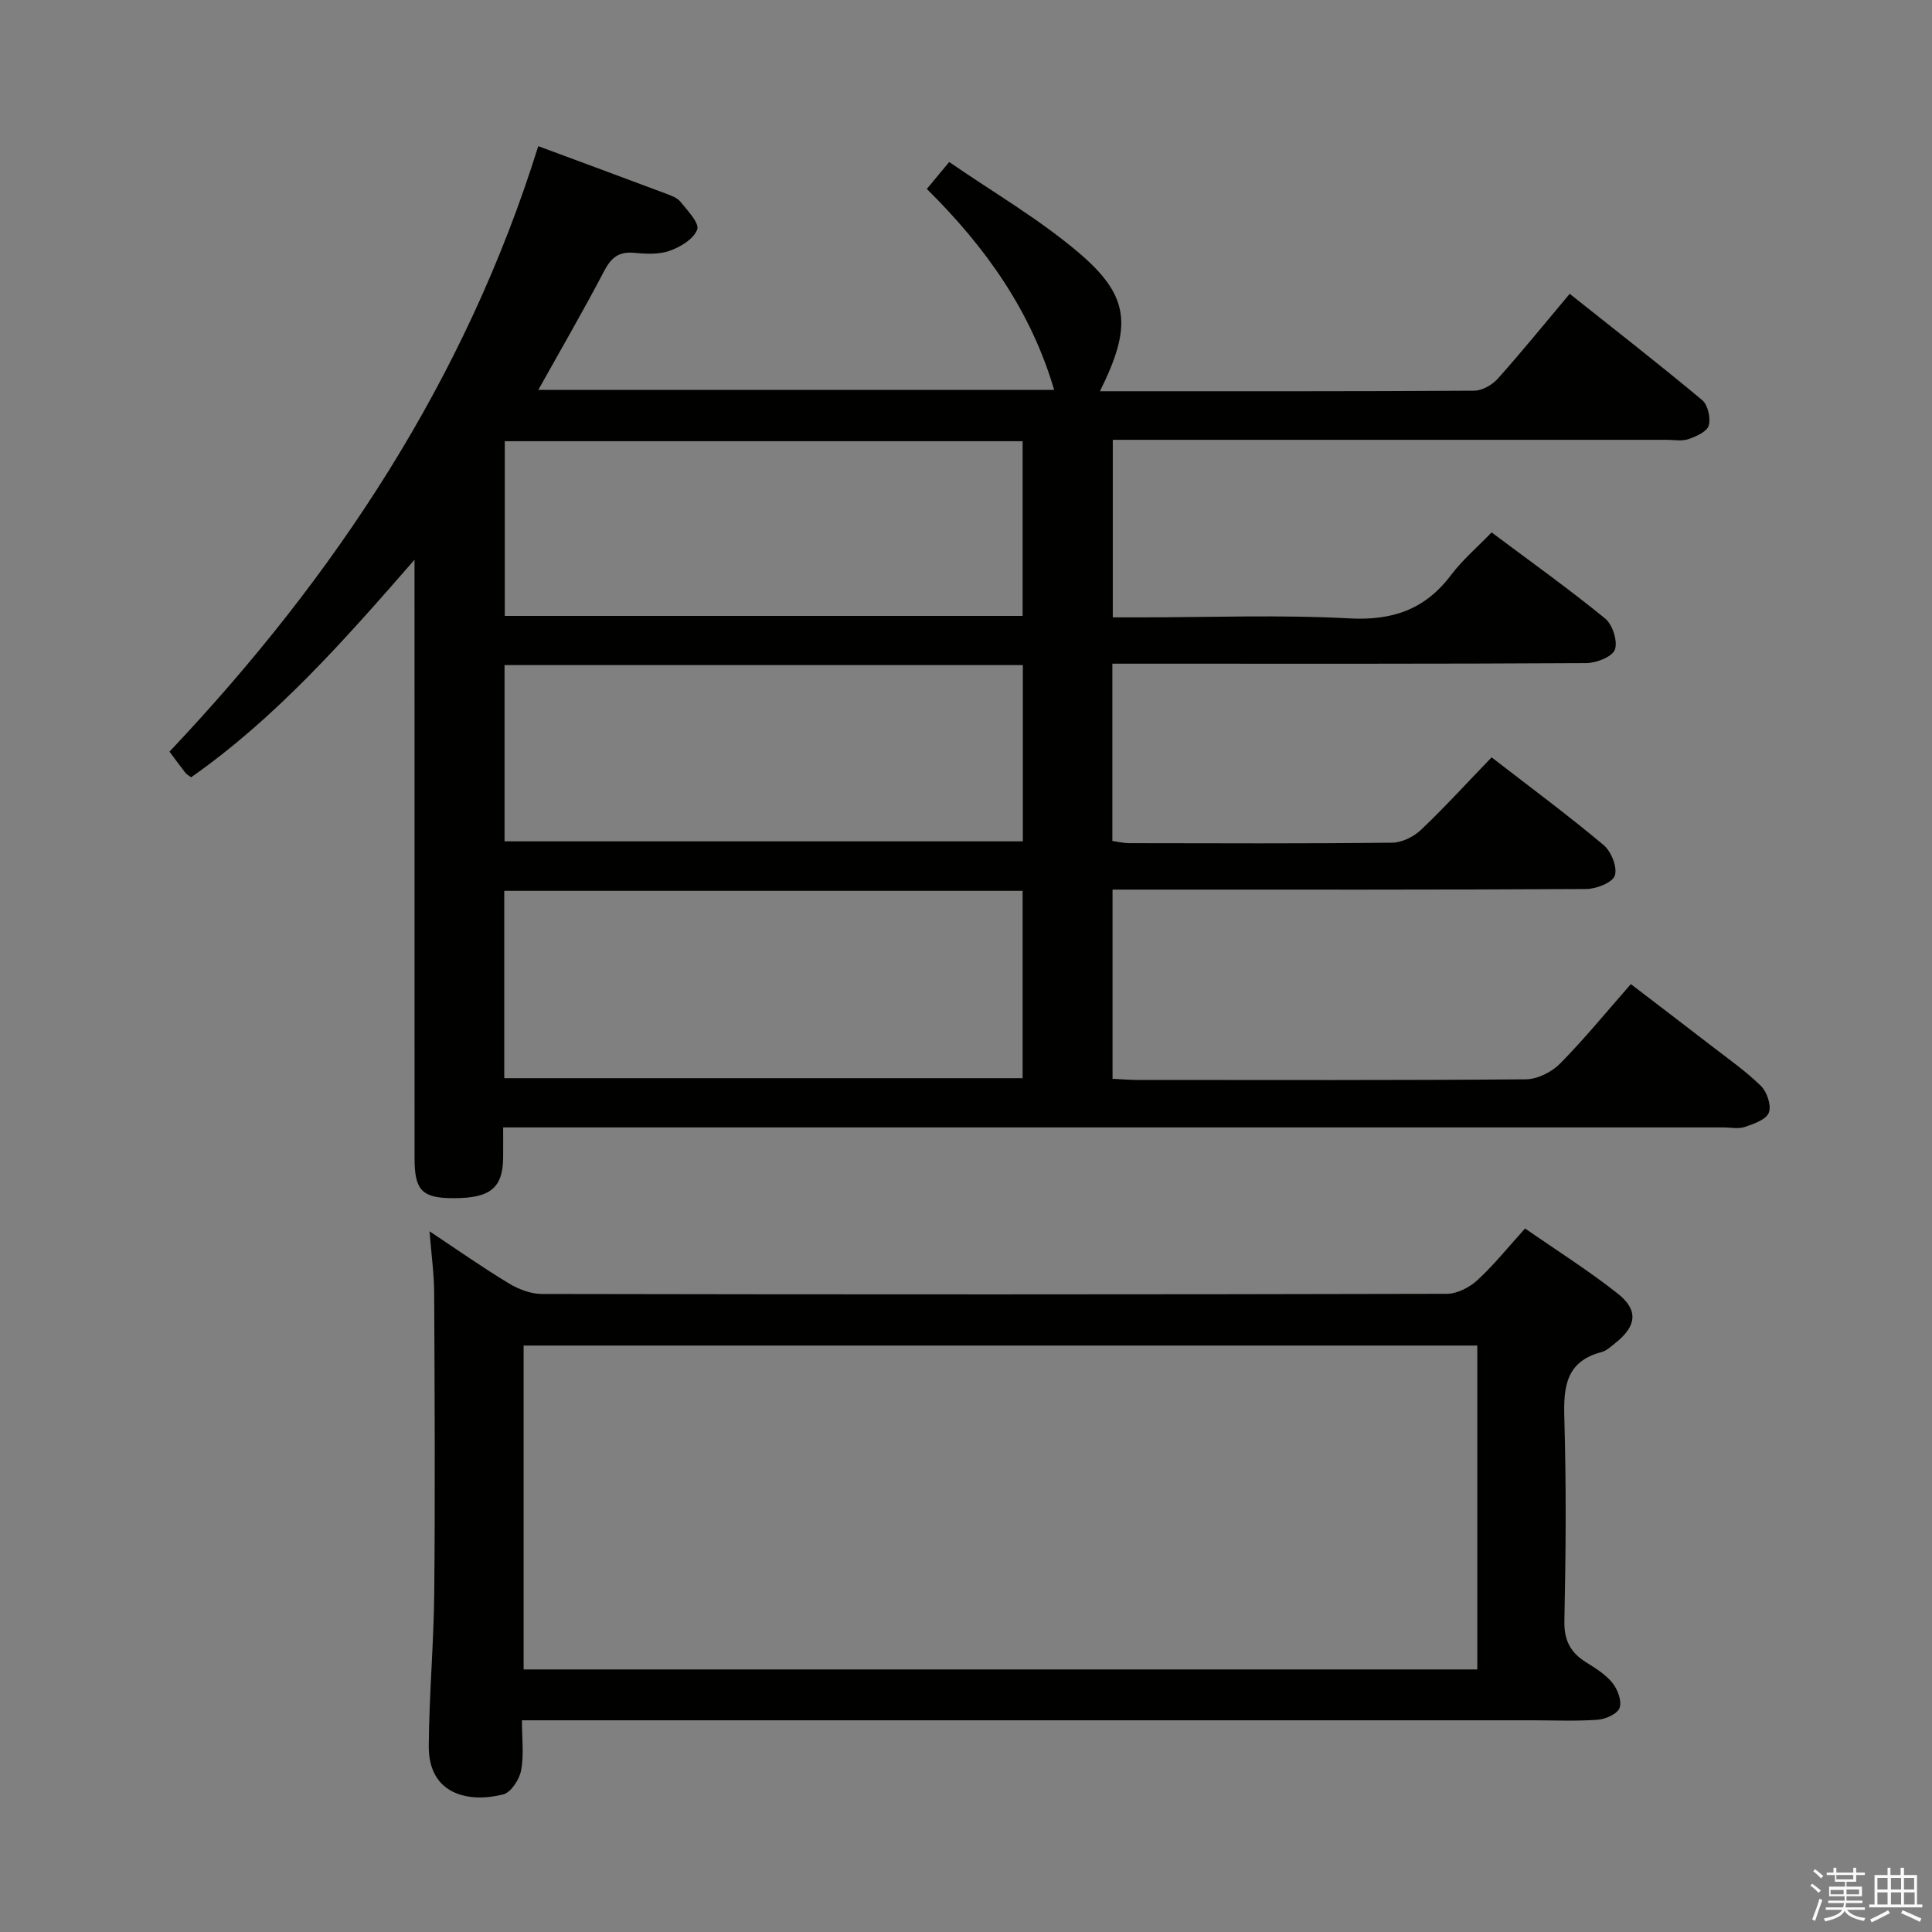 <svg enable-background="new 0 0 400 400" viewBox="0 0 400 400" xmlns="http://www.w3.org/2000/svg"><rect x="0" y="0" width="400" height="400" fill="#808080" stroke="none"/><path d="m374.8 390.4.4-.4c.7.5 1.3 1 1.8 1.4l-.5.5c-.5-.6-1.1-1.1-1.7-1.5zm1 7.3-.6-.3c.5-1.4 1.1-2.8 1.5-4.3.2.1.4.2.6.3-.5 1.3-1 2.8-1.5 4.3zm-.4-10.3.4-.4c.4.3 1 .8 1.7 1.4l-.5.5c-.4-.5-1-1-1.6-1.5zm2.5.3h1.7v-1h.6v1h3.5v-1h.6v1h1.8v.5h-1.8v1.4h-2v1h3.2v2h-3.2v.9h3.3v.5h-3.4c0 .3-.1.6-.1.9h4v.5h-3.7c.7.9 1.9 1.5 3.8 1.7-.1.2-.2.4-.3.6-2.1-.4-3.5-1.1-4-2.1-.4 1-1.8 1.7-4 2.2-.1-.2-.2-.4-.3-.6 2.1-.4 3.4-1 3.8-1.8h-3.4v-.5h3.6c.1-.3.1-.6.2-.9h-3.3v-.5h3.4c0-.3 0-.6 0-.9h-3.2v-2h3.3v-1h-2.1v-1.4h-1.7v-.5zm1.1 3.5v1h2.7c0-.3 0-.4 0-.4 0-.1 0-.2 0-.2 0-.1 0-.2 0-.3h-2.7zm1.2-3v.9h3.5v-.9zm4.7 3h-2.6v.6.4h2.6z" fill="#fafafb"/><path d="m393.6 386.7h.6v1.5h2.7v6.1h1.1v.6h-11v-.6h1.1v-6.1h2.7v-1.5h.6v1.5h2.1v-1.5zm-2.7 8.8.4.6c-1.2.6-2.5 1.3-3.8 1.9-.1-.2-.2-.4-.3-.6 1.2-.6 2.5-1.2 3.7-1.9zm-2.2-6.7v2.4h2.1v-2.4zm0 3v2.5h2.1v-2.5zm2.8-3v2.4h2.1v-2.4zm0 3v2.5h2.1v-2.5zm6 6.1c-1.4-.7-2.7-1.3-3.9-1.8l.3-.6c1.5.6 2.7 1.2 3.9 1.7zm-1.2-9.1h-2.1v2.4h2.1zm-2.1 3v2.5h2.2v-2.5z" fill="#fafafb"/><g fill="#010100"><path d="m227.73 81c26.19 0 51.84.05 77.5-.11 1.66-.01 3.74-1.22 4.9-2.52 4.97-5.56 9.67-11.37 14.86-17.54 9.38 7.46 18.53 14.58 27.43 22.01 1.18.99 1.8 3.73 1.35 5.28-.37 1.26-2.61 2.25-4.21 2.8-1.35.46-2.97.14-4.47.14-36.16 0-72.33 0-108.49 0-1.96 0-3.93 0-6.21 0v36.76h5.48c14.5 0 29.03-.57 43.49.21 8.96.48 15.68-1.84 21.05-8.96 2.37-3.14 5.44-5.76 8.41-8.84 8.21 6.14 16.05 11.74 23.5 17.82 1.54 1.26 2.66 4.72 2.02 6.45-.55 1.5-3.86 2.78-5.96 2.79-30.66.18-61.33.12-91.99.12-1.95 0-3.91 0-6.09 0v36.7c1.21.17 2.33.45 3.45.46 18.17.03 36.33.11 54.49-.1 2.03-.02 4.46-1.23 5.97-2.67 4.94-4.69 9.53-9.74 14.61-15 8.11 6.27 15.83 11.99 23.18 18.15 1.58 1.32 2.89 4.58 2.34 6.31-.46 1.45-3.82 2.78-5.9 2.8-30.66.18-61.33.12-91.99.12-1.96 0-3.91 0-6.11 0v39.17c1.83.09 3.46.23 5.08.24 26.83.01 53.66.09 80.49-.13 2.4-.02 5.34-1.49 7.07-3.24 5.02-5.08 9.55-10.64 14.67-16.47 5.5 4.21 11 8.39 16.46 12.61 3.55 2.75 7.27 5.34 10.47 8.47 1.26 1.23 2.2 4.06 1.64 5.53-.55 1.44-3.11 2.33-4.97 2.96-1.35.46-2.97.1-4.47.1-81.83 0-163.65 0-245.48 0-2.13 0-4.27 0-7.13 0 0 2.41.02 4.33 0 6.25-.06 6.26-2.63 8.38-10.13 8.4-6.61.02-8.21-1.54-8.21-8.22-.01-39-.01-77.99-.01-116.99 0-1.82 0-3.64 0-6.97-14.73 16.9-28.76 32.77-46.25 45.04-.44-.34-.91-.57-1.2-.95-1.13-1.44-2.2-2.92-3.28-4.36 34.33-36.32 61.28-77.03 76.35-125.36 9.01 3.34 17.72 6.56 26.42 9.82 1.08.41 2.35.86 3.02 1.69 1.44 1.81 3.95 4.39 3.47 5.74-.7 1.95-3.47 3.63-5.72 4.42-2.25.8-4.96.63-7.43.41-3.14-.27-4.68 1.04-6.11 3.76-4.29 8.19-8.93 16.2-13.64 24.62h106.8c-4.81-16.34-14.14-29.51-26.36-41.6 1.34-1.61 2.64-3.19 4.63-5.58 9.03 6.23 18.41 11.68 26.58 18.57 10.83 9.13 11.37 15.31 4.63 28.89zm-123.33 103.44v38.79h107.32c0-13.05 0-25.8 0-38.79-35.82 0-71.36 0-107.32 0zm.06-46.74v36.49h107.31c0-12.34 0-24.27 0-36.49-35.78 0-71.32 0-107.31 0zm.05-46.35v36.17h107.21c0-12.2 0-24.1 0-36.17-35.86 0-71.43 0-107.21 0z"/><path d="m88.93 254.93c5.9 3.92 11.04 7.53 16.4 10.77 2.01 1.21 4.55 2.2 6.84 2.2 62.47.12 124.93.12 187.4-.03 2.13-.01 4.67-1.32 6.3-2.82 3.41-3.13 6.33-6.79 9.88-10.71 6.51 4.53 13.1 8.68 19.18 13.48 4.34 3.43 3.91 6.73-.44 10.2-.91.72-1.84 1.63-2.9 1.91-7.37 1.93-7.91 7.19-7.71 13.69.41 13.98.31 27.98.01 41.97-.08 4.03 1.24 6.53 4.46 8.55 1.97 1.23 4.06 2.52 5.48 4.28 1.08 1.34 1.99 3.74 1.5 5.16-.42 1.23-2.87 2.35-4.5 2.47-4.47.33-8.99.12-13.48.12-67.63 0-135.26 0-202.89 0-1.95 0-3.9 0-6.4 0 0 3.84.44 7.21-.17 10.38-.36 1.88-2.1 4.55-3.7 4.96-6.98 1.79-15.5.18-15.42-10.05.08-10.63 1.04-21.25 1.14-31.88.19-20.65.08-41.31-.02-61.96-.02-3.92-.58-7.84-.96-12.69zm216.93 23.65c-66.18 0-131.84 0-197.45 0v67.06h197.45c0-22.48 0-44.6 0-67.06z"/></g></svg>